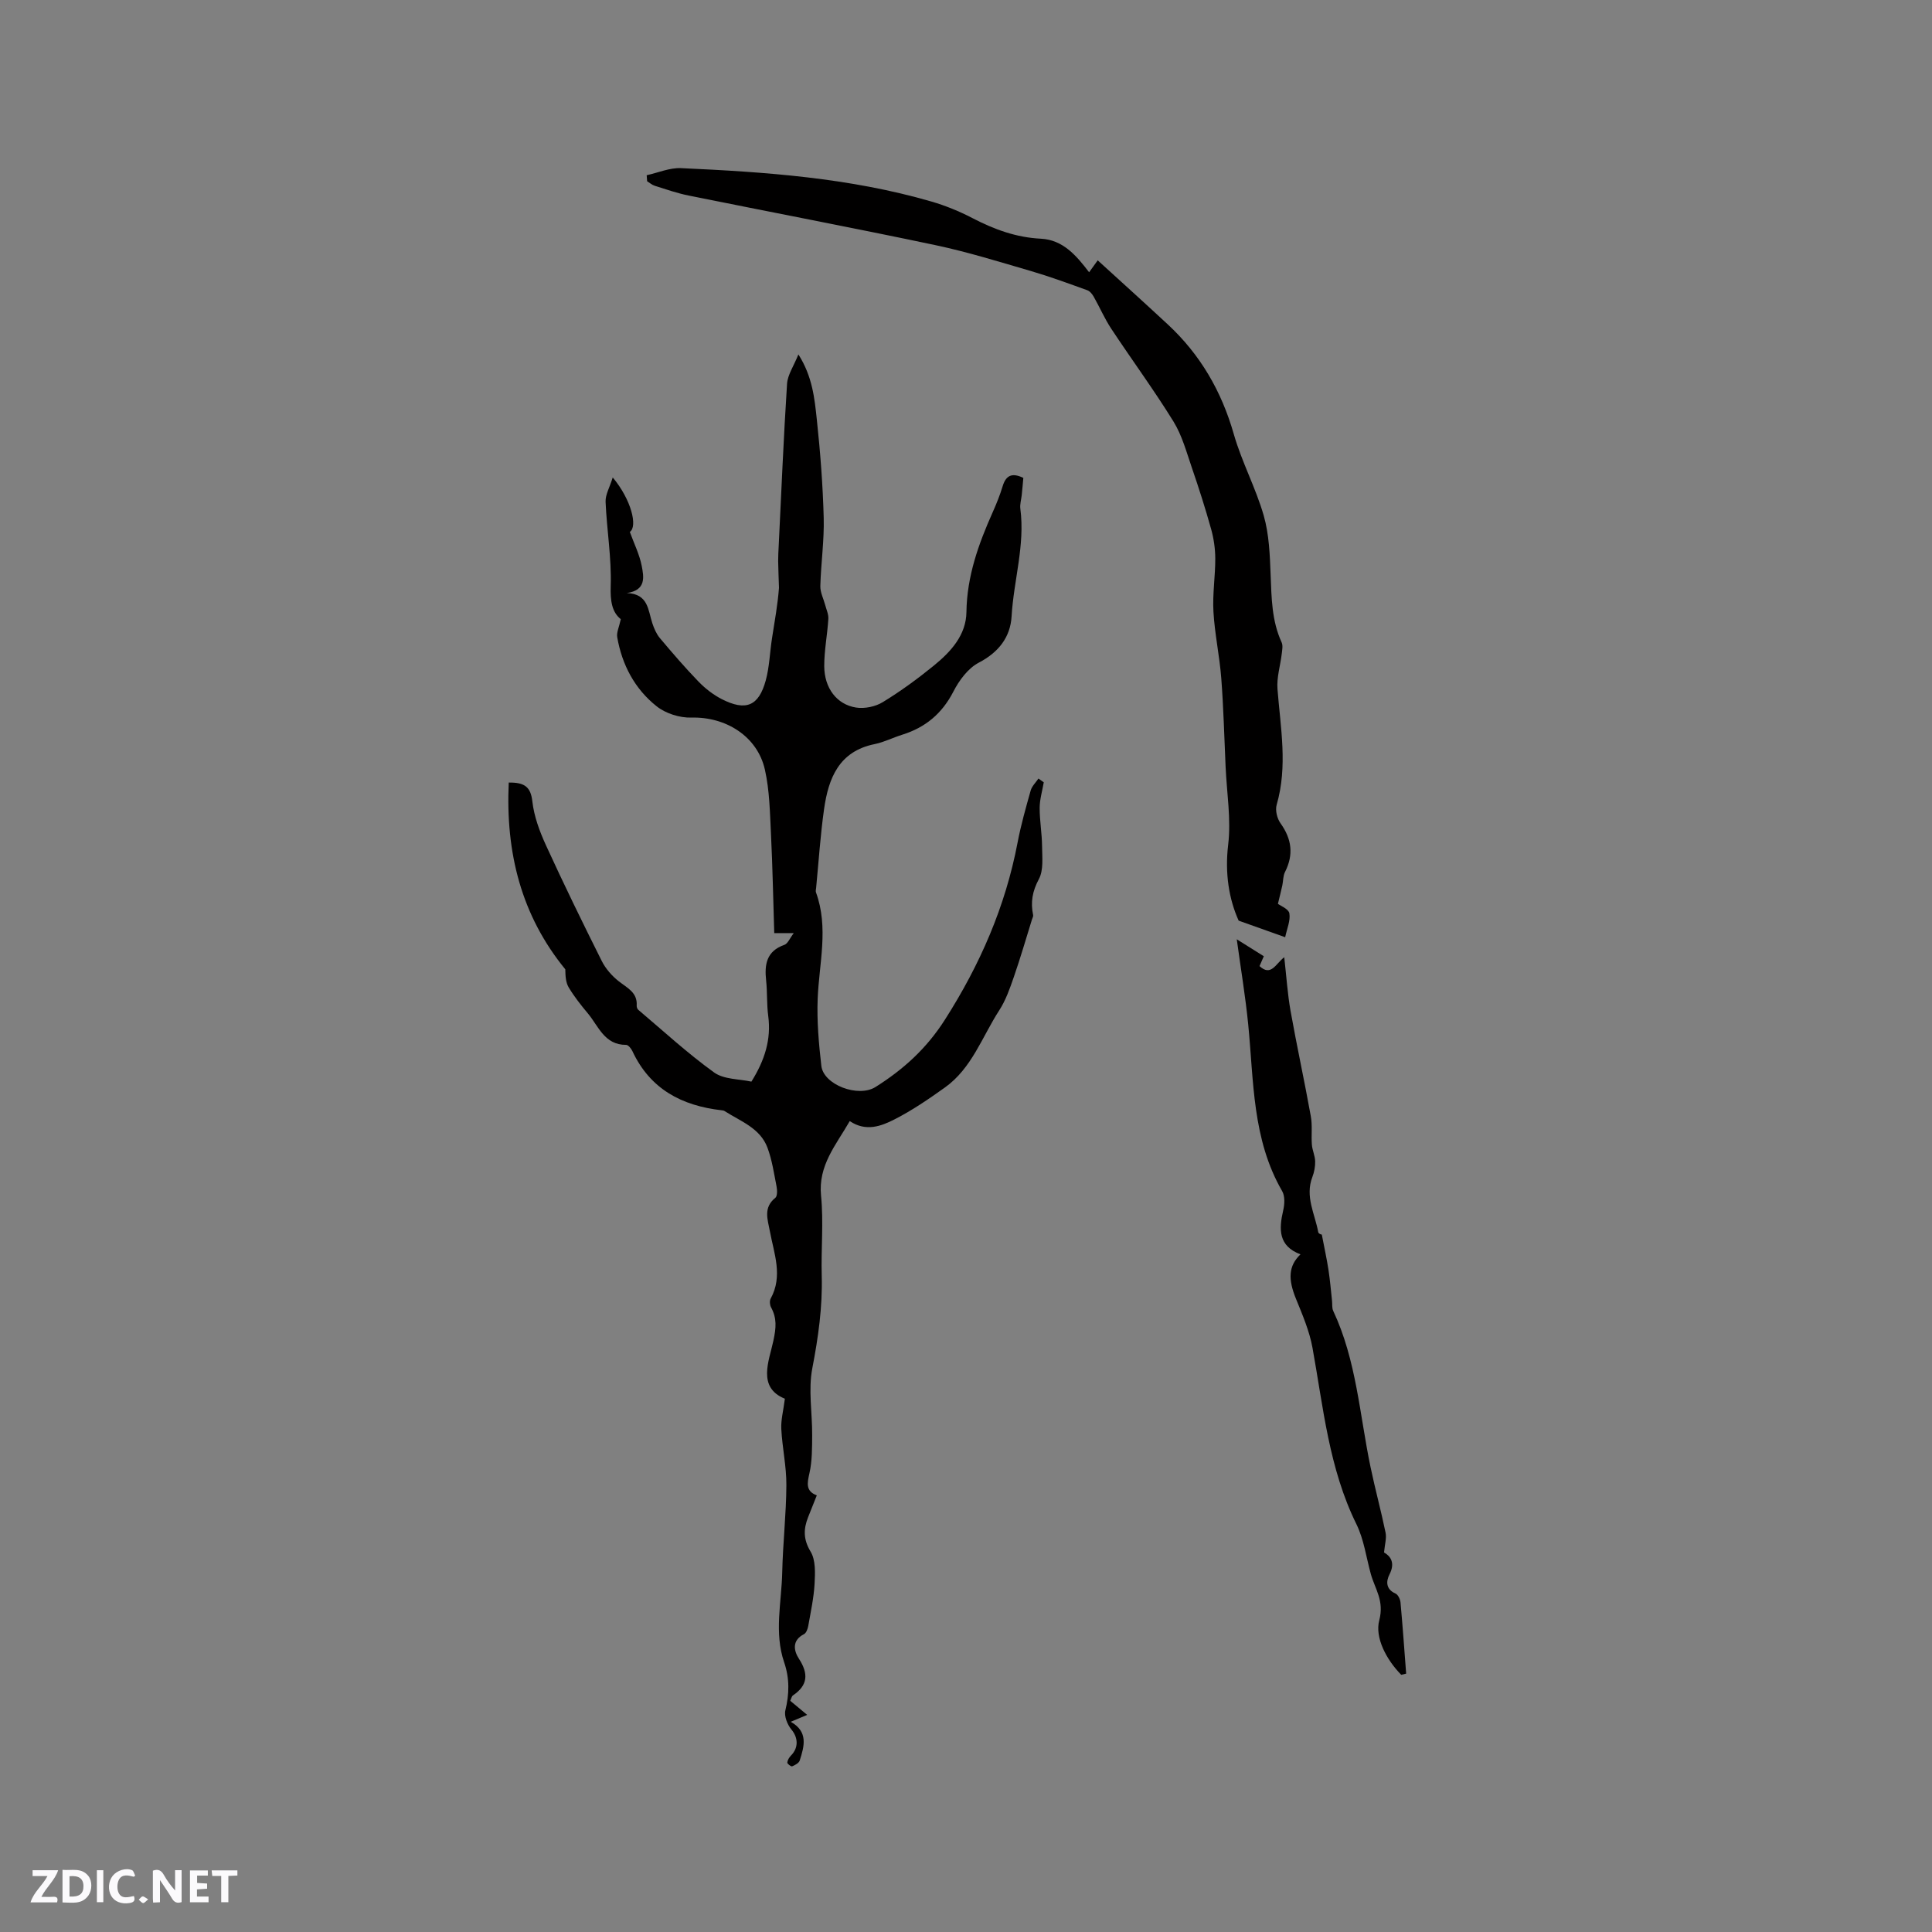 <svg enable-background="new 0 0 400 400" viewBox="0 0 400 400" xmlns="http://www.w3.org/2000/svg"><rect x="0" y="0" width="400" height="400" fill="#808080" stroke="none"/><g fill="#fbfafc"><path d="m37.59 393.81c-.92.31-1.52.05-2-.78-.7-1.2-1.52-2.34-2.47-3.78v4.59c-.55.03-.95.05-1.41.07-.03-.37-.06-.64-.06-.91 0-1.91 0-3.81 0-5.7 1.13-.41 1.77-.03 2.29.91.62 1.11 1.38 2.14 2.31 3.19v-4.2h1.35v6.61z"/><path d="m12.94 393.88v-6.75c1.9.19 3.93-.54 5.37 1.29.8 1.01.78 2.88.03 3.97-1.37 1.97-3.4 1.51-5.4 1.49m1.45-1.22c2.04.12 2.92-.58 2.89-2.21-.03-1.51-.98-2.19-2.89-2z"/><path d="m11.81 393.87h-5.49c.68-2.18 2.47-3.48 3.51-5.45h-3.08v-1.21h5.29c-.71 2.13-2.44 3.48-3.47 5.51.86 0 1.63.04 2.39-.01.79-.05 1.14.21.85 1.16"/><path d="m39.33 393.86v-6.61h3.7v1.07h-2.22v1.52c.68.04 1.34.09 2.07.13v1.07c-.72.05-1.38.09-2.1.14v1.48h2.4v1.19h-3.85z"/><path d="m27.71 388.56c-1.15-.3-2.46-.61-3.1.64-.37.73-.41 1.93-.06 2.67.63 1.35 1.99.93 3.17.68.35.94-.01 1.32-.93 1.46-1.62.25-3.05-.27-3.76-1.48-.73-1.24-.6-3.03.31-4.17.88-1.11 2.71-1.7 4-1.16.32.13.44.74.65 1.12-.1.08-.19.16-.28.24"/><path d="m49.15 387.24v1.07c-.59.02-1.17.05-1.87.08v5.44h-1.48v-5.44h-1.85c-.05-.4-.08-.73-.13-1.15z"/><path d="m20.06 387.21h1.33v6.62h-1.33z"/><path d="m30.68 393.25c-.49.38-.8.79-1.05.76-.32-.05-.6-.45-.9-.7.26-.24.51-.64.8-.67.29-.04.62.3 1.15.61"/></g><path d="m216.1 161.97c-.3 1.76-.84 3.52-.85 5.28-.01 2.66.48 5.33.5 8 .02 2.28.33 4.9-.66 6.75-1.35 2.52-1.75 4.81-1.19 7.46.06.26-.14.58-.23.87-1.24 3.99-2.4 8-3.77 11.95-.82 2.37-1.67 4.82-3.02 6.9-3.54 5.47-5.67 11.99-11.24 15.97-3.35 2.39-6.78 4.74-10.43 6.6-2.78 1.42-5.93 2.61-9.28.36-2.87 5-6.56 9.16-5.94 15.45.54 5.46-.01 11.02.14 16.53.18 6.5-.72 12.81-1.95 19.2-.86 4.45 0 9.22-.03 13.85-.02 2.62.01 5.32-.56 7.85-.47 2.09-.82 3.73 1.52 4.61-.67 1.67-1.25 3.11-1.81 4.54-.96 2.45-1 4.58.53 7.11 1.06 1.75.94 4.42.82 6.64-.16 2.93-.8 5.84-1.31 8.74-.11.61-.41 1.46-.88 1.7-2.55 1.31-2.12 3.45-1.04 5.11 1.99 3.08 1.86 5.47-1.24 7.57-.28.19-.36.69-.57 1.12 1.16.96 2.21 1.83 3.51 2.92-1.18.49-2.17.91-3.41 1.43 3.66 2.03 2.82 5.05 1.86 8.02-.17.53-.97.95-1.57 1.2-.21.09-1.02-.53-1-.78.05-.5.38-1.06.75-1.44 1.64-1.64 1.48-3.75.12-5.38-.85-1.01-1.56-2.8-1.27-3.98.83-3.41.89-6.63-.25-9.96-2.1-6.14-.54-12.4-.4-18.6.13-6.04.83-12.07.86-18.1.02-3.86-.85-7.72-1.05-11.59-.1-1.89.43-3.81.74-6.28-5.8-2.34-3.24-7.91-2.38-12 .58-2.73.75-4.65-.49-6.94-.26-.48-.32-1.33-.07-1.79 2.57-4.69.7-9.3-.16-13.91-.46-2.47-1.42-4.91 1.12-6.95.44-.35.41-1.58.26-2.34-.53-2.7-.93-5.47-1.88-8.03-1.51-4.08-5.57-5.47-8.89-7.6-.17-.11-.4-.14-.61-.16-8.25-.94-14.81-4.39-18.47-12.25-.25-.53-.86-1.29-1.3-1.29-4.49.02-5.71-3.87-7.93-6.53-1.43-1.7-2.82-3.47-3.96-5.37-.62-1.04-.68-2.41-.7-3.74-9.14-11.18-12.38-24.16-11.71-38.67 3.29-.04 4.55.89 4.89 3.92.35 3.08 1.49 6.16 2.79 9.01 3.7 8.08 7.6 16.07 11.58 24.02.8 1.6 2.12 3.1 3.54 4.21 1.75 1.38 3.87 2.29 3.69 5.03-.02.28.12.69.33.86 5.19 4.39 10.21 9.02 15.71 12.98 2.03 1.46 5.21 1.33 7.71 1.89 2.77-4.44 4.13-8.75 3.48-13.62-.32-2.41-.17-4.88-.43-7.3-.37-3.35.07-6.1 3.78-7.4.71-.25 1.11-1.35 1.94-2.43-1.55 0-2.54 0-4.04 0-.22-6.88-.34-13.62-.67-20.34-.23-4.52-.28-9.14-1.27-13.52-1.57-6.93-8.14-10.96-15.22-10.76-2.41.07-5.32-.85-7.19-2.34-4.52-3.58-7.17-8.58-8.16-14.31-.17-.98.39-2.09.74-3.73-1.83-1.44-2.19-3.76-2.09-6.85.19-5.79-.81-11.62-1.06-17.44-.06-1.47.84-2.98 1.48-5.05 3.87 4.63 5.19 10.17 3.54 11.28.87 2.41 2.01 4.68 2.47 7.07.42 2.23.96 5.01-3.1 5.58 4.5.18 4.39 3.57 5.29 6.26.36 1.08.84 2.21 1.56 3.07 2.59 3.08 5.22 6.14 8.02 9.03 1.38 1.42 3.03 2.7 4.78 3.6 5 2.55 7.66 1.46 9.12-3.86.77-2.82.84-5.83 1.3-8.75.55-3.51 1.18-7.01 1.44-10.43-.06-1.85-.14-3.69-.17-5.54-.01-1.04.06-2.08.11-3.12.55-11.2 1.01-22.4 1.73-33.58.12-1.86 1.37-3.64 2.35-6.08 2.92 4.6 3.35 9.13 3.82 13.54.72 6.74 1.24 13.52 1.42 20.29.12 4.69-.57 9.4-.7 14.11-.04 1.31.66 2.63 1.01 3.95.25.95.71 1.92.65 2.86-.2 3.27-.86 6.53-.85 9.8.02 4.52 2.59 7.93 6.58 8.56 1.77.28 4.01-.18 5.54-1.12 3.7-2.26 7.23-4.84 10.59-7.58 3.5-2.85 6.67-6.31 6.73-11.07.1-7.42 2.5-14.09 5.45-20.7.78-1.74 1.49-3.52 2.04-5.33.66-2.19 1.86-2.92 4.29-1.75-.1 1.11-.2 2.33-.33 3.55-.1.95-.41 1.92-.29 2.83 1 7.56-1.38 14.84-1.81 22.28-.25 4.3-2.67 7.45-6.8 9.6-2.22 1.16-4.07 3.67-5.26 6-2.35 4.56-5.81 7.43-10.6 8.92-1.92.6-3.75 1.54-5.7 1.94-7.38 1.49-9.55 7.05-10.46 13.41-.77 5.42-1.12 10.89-1.65 16.35-.03.31-.13.66-.03.94 2.67 7.32.64 14.67.35 22.04-.18 4.61.23 9.28.76 13.88.45 3.91 7.63 6.63 11.22 4.37 5.74-3.62 10.52-7.91 14.35-13.91 7.29-11.42 12.53-23.43 15.06-36.7.69-3.63 1.71-7.21 2.71-10.77.26-.91 1.06-1.66 1.61-2.48.36.27.73.52 1.1.78z" fill="#010000"/><path d="m133.89 36.28c2.36-.52 4.75-1.57 7.09-1.47 17.47.79 34.92 2 51.84 6.91 2.93.85 5.81 2.03 8.52 3.44 4.48 2.33 9.05 4.01 14.16 4.26 4.56.23 7.32 3.45 9.99 6.95.46-.63.84-1.17 1.78-2.47 4.9 4.47 9.71 8.81 14.46 13.22 6.76 6.26 11.17 13.86 13.71 22.75 1.64 5.75 4.55 11.13 6.2 16.87 1.12 3.91 1.27 8.16 1.43 12.28.19 4.78.22 9.51 2.28 13.98.3.66.11 1.59.02 2.38-.29 2.43-1.07 4.89-.88 7.28.62 8 2.15 15.95-.17 23.96-.33 1.12.08 2.83.79 3.82 2.34 3.27 2.76 6.51.93 10.11-.41.81-.35 1.84-.55 2.77-.26 1.18-.56 2.34-.91 3.81.52.4 2.22 1.06 2.37 1.97.25 1.51-.5 3.18-.87 4.94-3.31-1.18-6.15-2.19-9.63-3.43-2-4.44-2.88-9.78-2.17-15.72.63-5.27-.29-10.73-.53-16.1-.28-6.12-.43-12.26-.9-18.37-.35-4.61-1.36-9.17-1.62-13.78-.21-3.65.39-7.34.38-11.01-.01-2.03-.31-4.13-.86-6.09-1.19-4.26-2.53-8.47-3.97-12.65-1.12-3.26-2.04-6.72-3.82-9.61-4.05-6.56-8.64-12.79-12.9-19.24-1.37-2.08-2.37-4.41-3.6-6.58-.31-.55-.8-1.18-1.35-1.37-3.85-1.39-7.7-2.81-11.62-3.96-6.59-1.92-13.17-3.97-19.88-5.39-16.98-3.58-34.04-6.82-51.06-10.26-2.37-.48-4.69-1.29-7-2.02-.57-.18-1.05-.62-1.57-.94-.04-.41-.06-.82-.09-1.24z" fill="#010000"/><path d="m290.11 346.75c-3.09-3.14-5.49-7.72-4.55-11.28 1.07-4.08-.88-6.48-1.74-9.57-.96-3.46-1.43-7.17-2.99-10.34-5.69-11.55-6.85-24.13-9.09-36.5-.63-3.48-2.08-6.85-3.42-10.15-1.65-4.04-1.59-6.8.93-9.21-4.6-1.73-4.48-5.2-3.58-9.09.3-1.27.39-2.96-.21-4-6.22-10.74-5.87-22.75-7.03-34.5-.57-5.77-1.53-11.49-2.37-17.64 2.1 1.32 3.69 2.32 5.6 3.51-.07.17-.46 1.06-.89 2.04 2.4 2.22 3.34-.48 5.12-1.84.45 3.97.68 7.6 1.31 11.15 1.3 7.28 2.88 14.5 4.19 21.78.35 1.91.07 3.93.22 5.88.09 1.16.65 2.29.68 3.44.03 1.08-.19 2.24-.58 3.26-1.56 4.04.54 7.66 1.22 11.43.07.38 1.01.61.73.45.55 2.86 1.04 5.1 1.39 7.36.32 2.11.5 4.23.73 6.35.08.71-.04 1.52.25 2.13 4.81 10.24 5.46 21.47 7.72 32.31.95 4.56 2.18 9.05 3.12 13.61.23 1.13-.16 2.4-.32 4.09 1.34.76 2.36 2.14 1.13 4.54-.73 1.43-.78 3.07 1.25 3.97.52.23.97 1.18 1.03 1.83.45 4.91.79 9.83 1.17 14.74-.33.1-.68.18-1.02.25z" fill="#010000"/></svg>